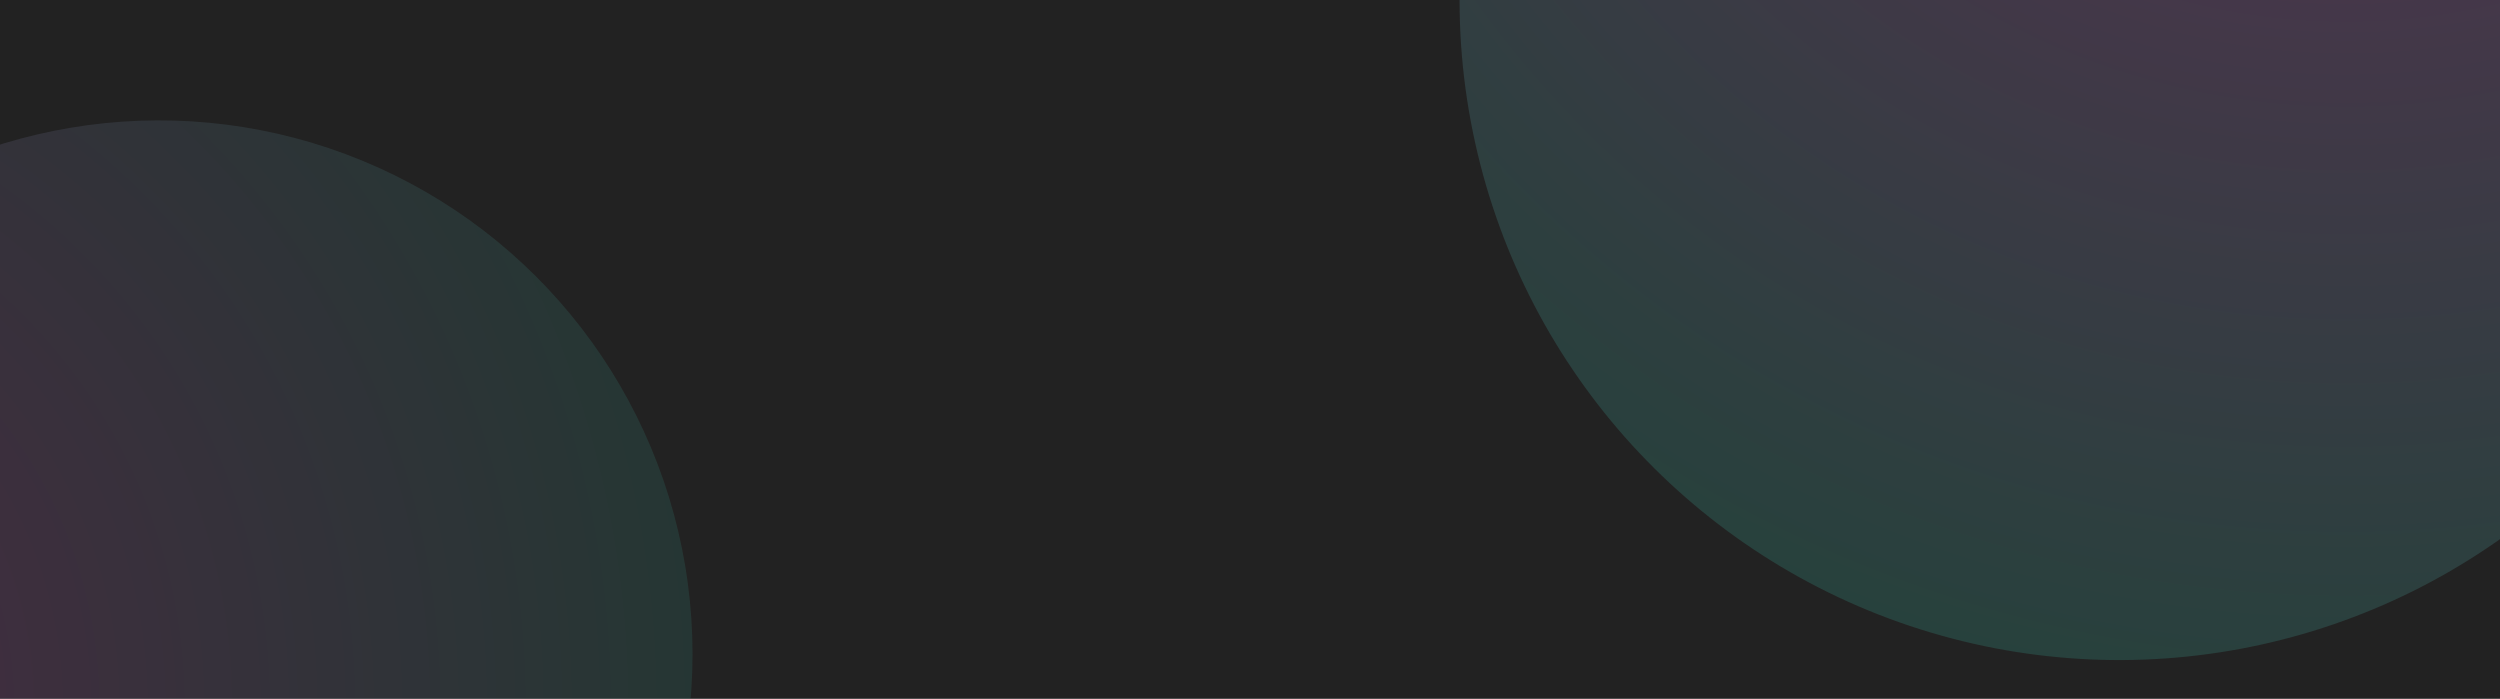 <svg width="1456" height="407" viewBox="0 0 1456 407" fill="none" xmlns="http://www.w3.org/2000/svg">
<g clip-path="url(#clip0_14_54)">
<rect width="1456" height="407" fill="#222222"/>
<g opacity="0.3" filter="url(#filter0_f_14_54)">
<circle cx="1234.29" cy="0.189" r="384.23" transform="rotate(107.57 1234.29 0.189)" fill="url(#paint0_radial_14_54)"/>
</g>
<g opacity="0.2" filter="url(#filter1_f_14_54)">
<circle cx="92.567" cy="380.874" r="310.758" transform="rotate(-7.641 92.567 380.874)" fill="url(#paint1_radial_14_54)"/>
</g>
</g>
<defs>
<filter id="filter0_f_14_54" x="649.96" y="-584.144" width="1168.67" height="1168.67" filterUnits="userSpaceOnUse" color-interpolation-filters="sRGB">
<feFlood flood-opacity="0" result="BackgroundImageFix"/>
<feBlend mode="normal" in="SourceGraphic" in2="BackgroundImageFix" result="shape"/>
<feGaussianBlur stdDeviation="100" result="effect1_foregroundBlur_14_54"/>
</filter>
<filter id="filter1_f_14_54" x="-398.227" y="-109.92" width="981.588" height="981.588" filterUnits="userSpaceOnUse" color-interpolation-filters="sRGB">
<feFlood flood-opacity="0" result="BackgroundImageFix"/>
<feBlend mode="normal" in="SourceGraphic" in2="BackgroundImageFix" result="shape"/>
<feGaussianBlur stdDeviation="90" result="effect1_foregroundBlur_14_54"/>
</filter>
<radialGradient id="paint0_radial_14_54" cx="0" cy="0" r="1" gradientUnits="userSpaceOnUse" gradientTransform="translate(852.781 -16.699) rotate(-2.267) scale(759.325)">
<stop stop-color="#EF4BCB"/>
<stop offset="1" stop-color="#34897B"/>
</radialGradient>
<radialGradient id="paint1_radial_14_54" cx="0" cy="0" r="1" gradientUnits="userSpaceOnUse" gradientTransform="translate(-215.993 367.215) rotate(-2.267) scale(614.127)">
<stop stop-color="#EF4BCB"/>
<stop offset="1" stop-color="#34897B"/>
</radialGradient>
<clipPath id="clip0_14_54">
<rect width="1456" height="407" fill="white"/>
</clipPath>
</defs>
</svg>
